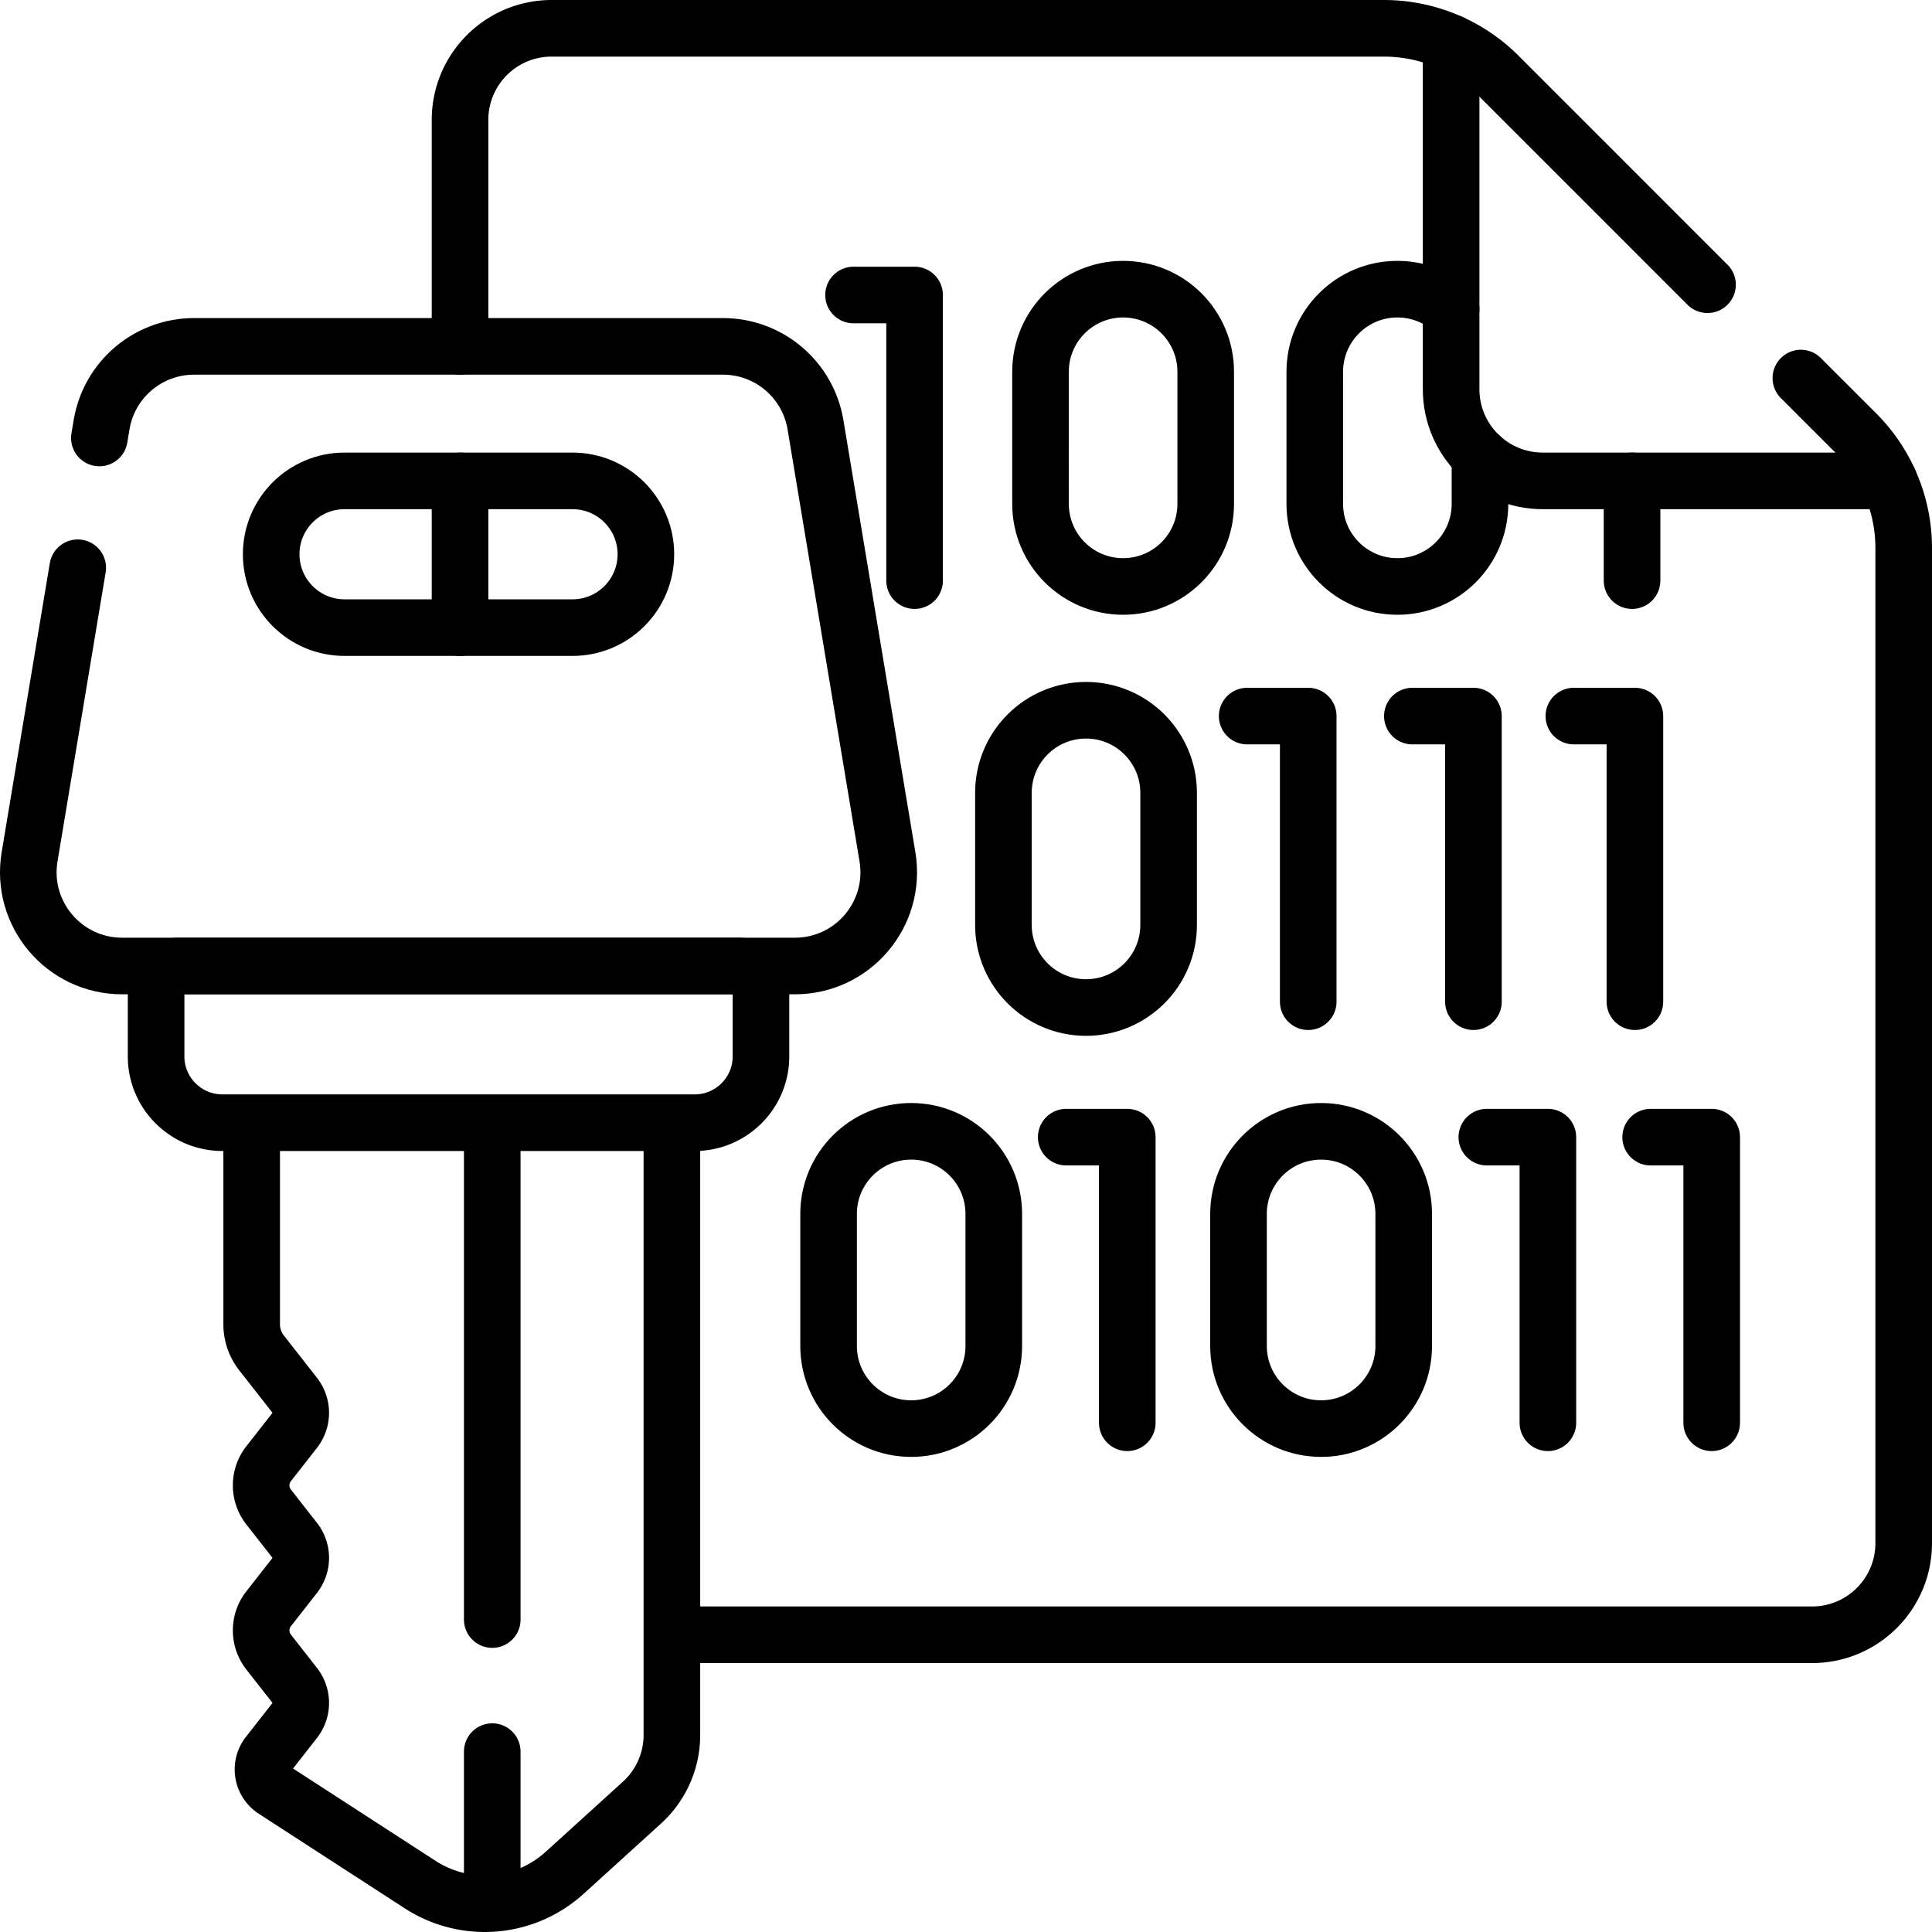<svg xmlns="http://www.w3.org/2000/svg" version="1.1" xmlns:xlink="http://www.w3.org/1999/xlink" width="512" height="512" x="0" y="0" viewBox="0 0 512.003 512.003" style="enable-background:new 0 0 512 512" xml:space="preserve" class=""><g><path d="M226.197 78.18h16.178v75.694M432.513 153.872v-26.43M319.528 133.53c0 12.089-9.8 21.889-21.889 21.889-12.089 0-21.889-9.8-21.889-21.889V98.524c0-12.089 9.8-21.889 21.889-21.889 12.089 0 21.889 9.8 21.889 21.889v35.006zM392.213 120.832v12.7c0 12.09-9.8 21.89-21.89 21.89s-21.89-9.8-21.89-21.89v-35.01c0-12.09 9.8-21.89 21.89-21.89 5.43 0 10.41 1.98 14.24 5.27M330.516 189.769h16.179v75.695M374.294 189.769h16.179v75.695M417.09 189.769h16.179v75.695M309.697 245.119c0 12.089-9.8 21.889-21.889 21.889-12.089 0-21.889-9.8-21.889-21.889v-35.006c0-12.089 9.8-21.889 21.889-21.889 12.089 0 21.889 9.8 21.889 21.889v35.006zM437.441 301.358h16.179v75.695M394.027 301.358h16.179v75.695M282.56 301.358h16.179v75.695M371.999 356.708c0 12.089-9.8 21.889-21.889 21.889-12.089 0-21.889-9.8-21.889-21.889v-35.006c0-12.089 9.8-21.889 21.889-21.889 12.089 0 21.889 9.8 21.889 21.889v35.006zM263.364 356.708c0 12.089-9.8 21.889-21.889 21.889-12.089 0-21.889-9.8-21.889-21.889v-35.006c0-12.089 9.8-21.889 21.889-21.889 12.089 0 21.889 9.8 21.889 21.889v35.006z" style="stroke-width:15;stroke-linecap:round;stroke-linejoin:round;stroke-miterlimit:10;" fill="none" stroke="#000000" stroke-width="15" stroke-linecap="round" stroke-linejoin="round" stroke-miterlimit="10" data-original="#000000" class=""></path><path d="M384.564 11.37v91.783c0 13.408 10.88 24.288 24.288 24.288h91.783" style="stroke-width:15;stroke-linecap:round;stroke-linejoin:round;stroke-miterlimit:10;" fill="none" stroke="#000000" stroke-width="15" stroke-linecap="round" stroke-linejoin="round" stroke-miterlimit="10" data-original="#000000" class=""></path><path d="M178.063 433.232h302.15c13.42 0 24.29-10.87 24.29-24.28v-263.7a43 43 0 0 0-12.59-30.4l-14.66-14.65v-.01M452.513 75.452h-.01l-55.35-55.36a42.977 42.977 0 0 0-30.39-12.59h-220.57c-13.41 0-24.28 10.87-24.28 24.29v60M121.913 166.332v-38.89M178.06 297.525V459.78a24.242 24.242 0 0 1-7.945 17.946l-20.482 18.6a31.484 31.484 0 0 1-21.165 8.176h0a31.482 31.482 0 0 1-17.118-5.061l-38.691-25.067a6.494 6.494 0 0 1-1.581-9.456l7.006-8.943a7.583 7.583 0 0 0 .001-9.352l-6.9-8.812a9.297 9.297 0 0 1 0-11.463l6.902-8.813a7.583 7.583 0 0 0 .001-9.349l-6.904-8.82a9.295 9.295 0 0 1 .001-11.461l6.902-8.814a7.585 7.585 0 0 0 0-9.351l-8.778-11.209a12.279 12.279 0 0 1-2.611-7.57v-53.437H178.06zM130.453 429.202v-131.68M130.453 504.432v-40.23M184.097 297.524H58.936c-9.702 0-17.566-7.865-17.566-17.566v-17.943a6.014 6.014 0 0 1 6.014-6.014H195.65a6.014 6.014 0 0 1 6.014 6.014v17.943c0 9.701-7.865 17.566-17.567 17.566z" style="stroke-width:15;stroke-linecap:round;stroke-linejoin:round;stroke-miterlimit:10;" fill="none" stroke="#000000" stroke-width="15" stroke-linecap="round" stroke-linejoin="round" stroke-miterlimit="10" data-original="#000000" class=""></path><path d="m26.333 116.072.59-3.51c1.99-11.99 12.36-20.77 24.52-20.77h140.15c12.15 0 22.52 8.78 24.52 20.77l19.07 114.5c2.53 15.15-9.16 28.94-24.52 28.94h-178.3c-15.36 0-27.04-13.79-24.52-28.94l12.76-76.6" style="stroke-width:15;stroke-linecap:round;stroke-linejoin:round;stroke-miterlimit:10;" fill="none" stroke="#000000" stroke-width="15" stroke-linecap="round" stroke-linejoin="round" stroke-miterlimit="10" data-original="#000000" class=""></path><path d="M151.723 166.328H91.31c-10.738 0-19.444-8.705-19.444-19.444v0c0-10.738 8.705-19.444 19.444-19.444h60.414c10.738 0 19.444 8.705 19.444 19.444v0c-.001 10.739-8.706 19.444-19.445 19.444z" style="stroke-width:15;stroke-linecap:round;stroke-linejoin:round;stroke-miterlimit:10;" fill="none" stroke="#000000" stroke-width="15" stroke-linecap="round" stroke-linejoin="round" stroke-miterlimit="10" data-original="#000000" class=""></path></g></svg>